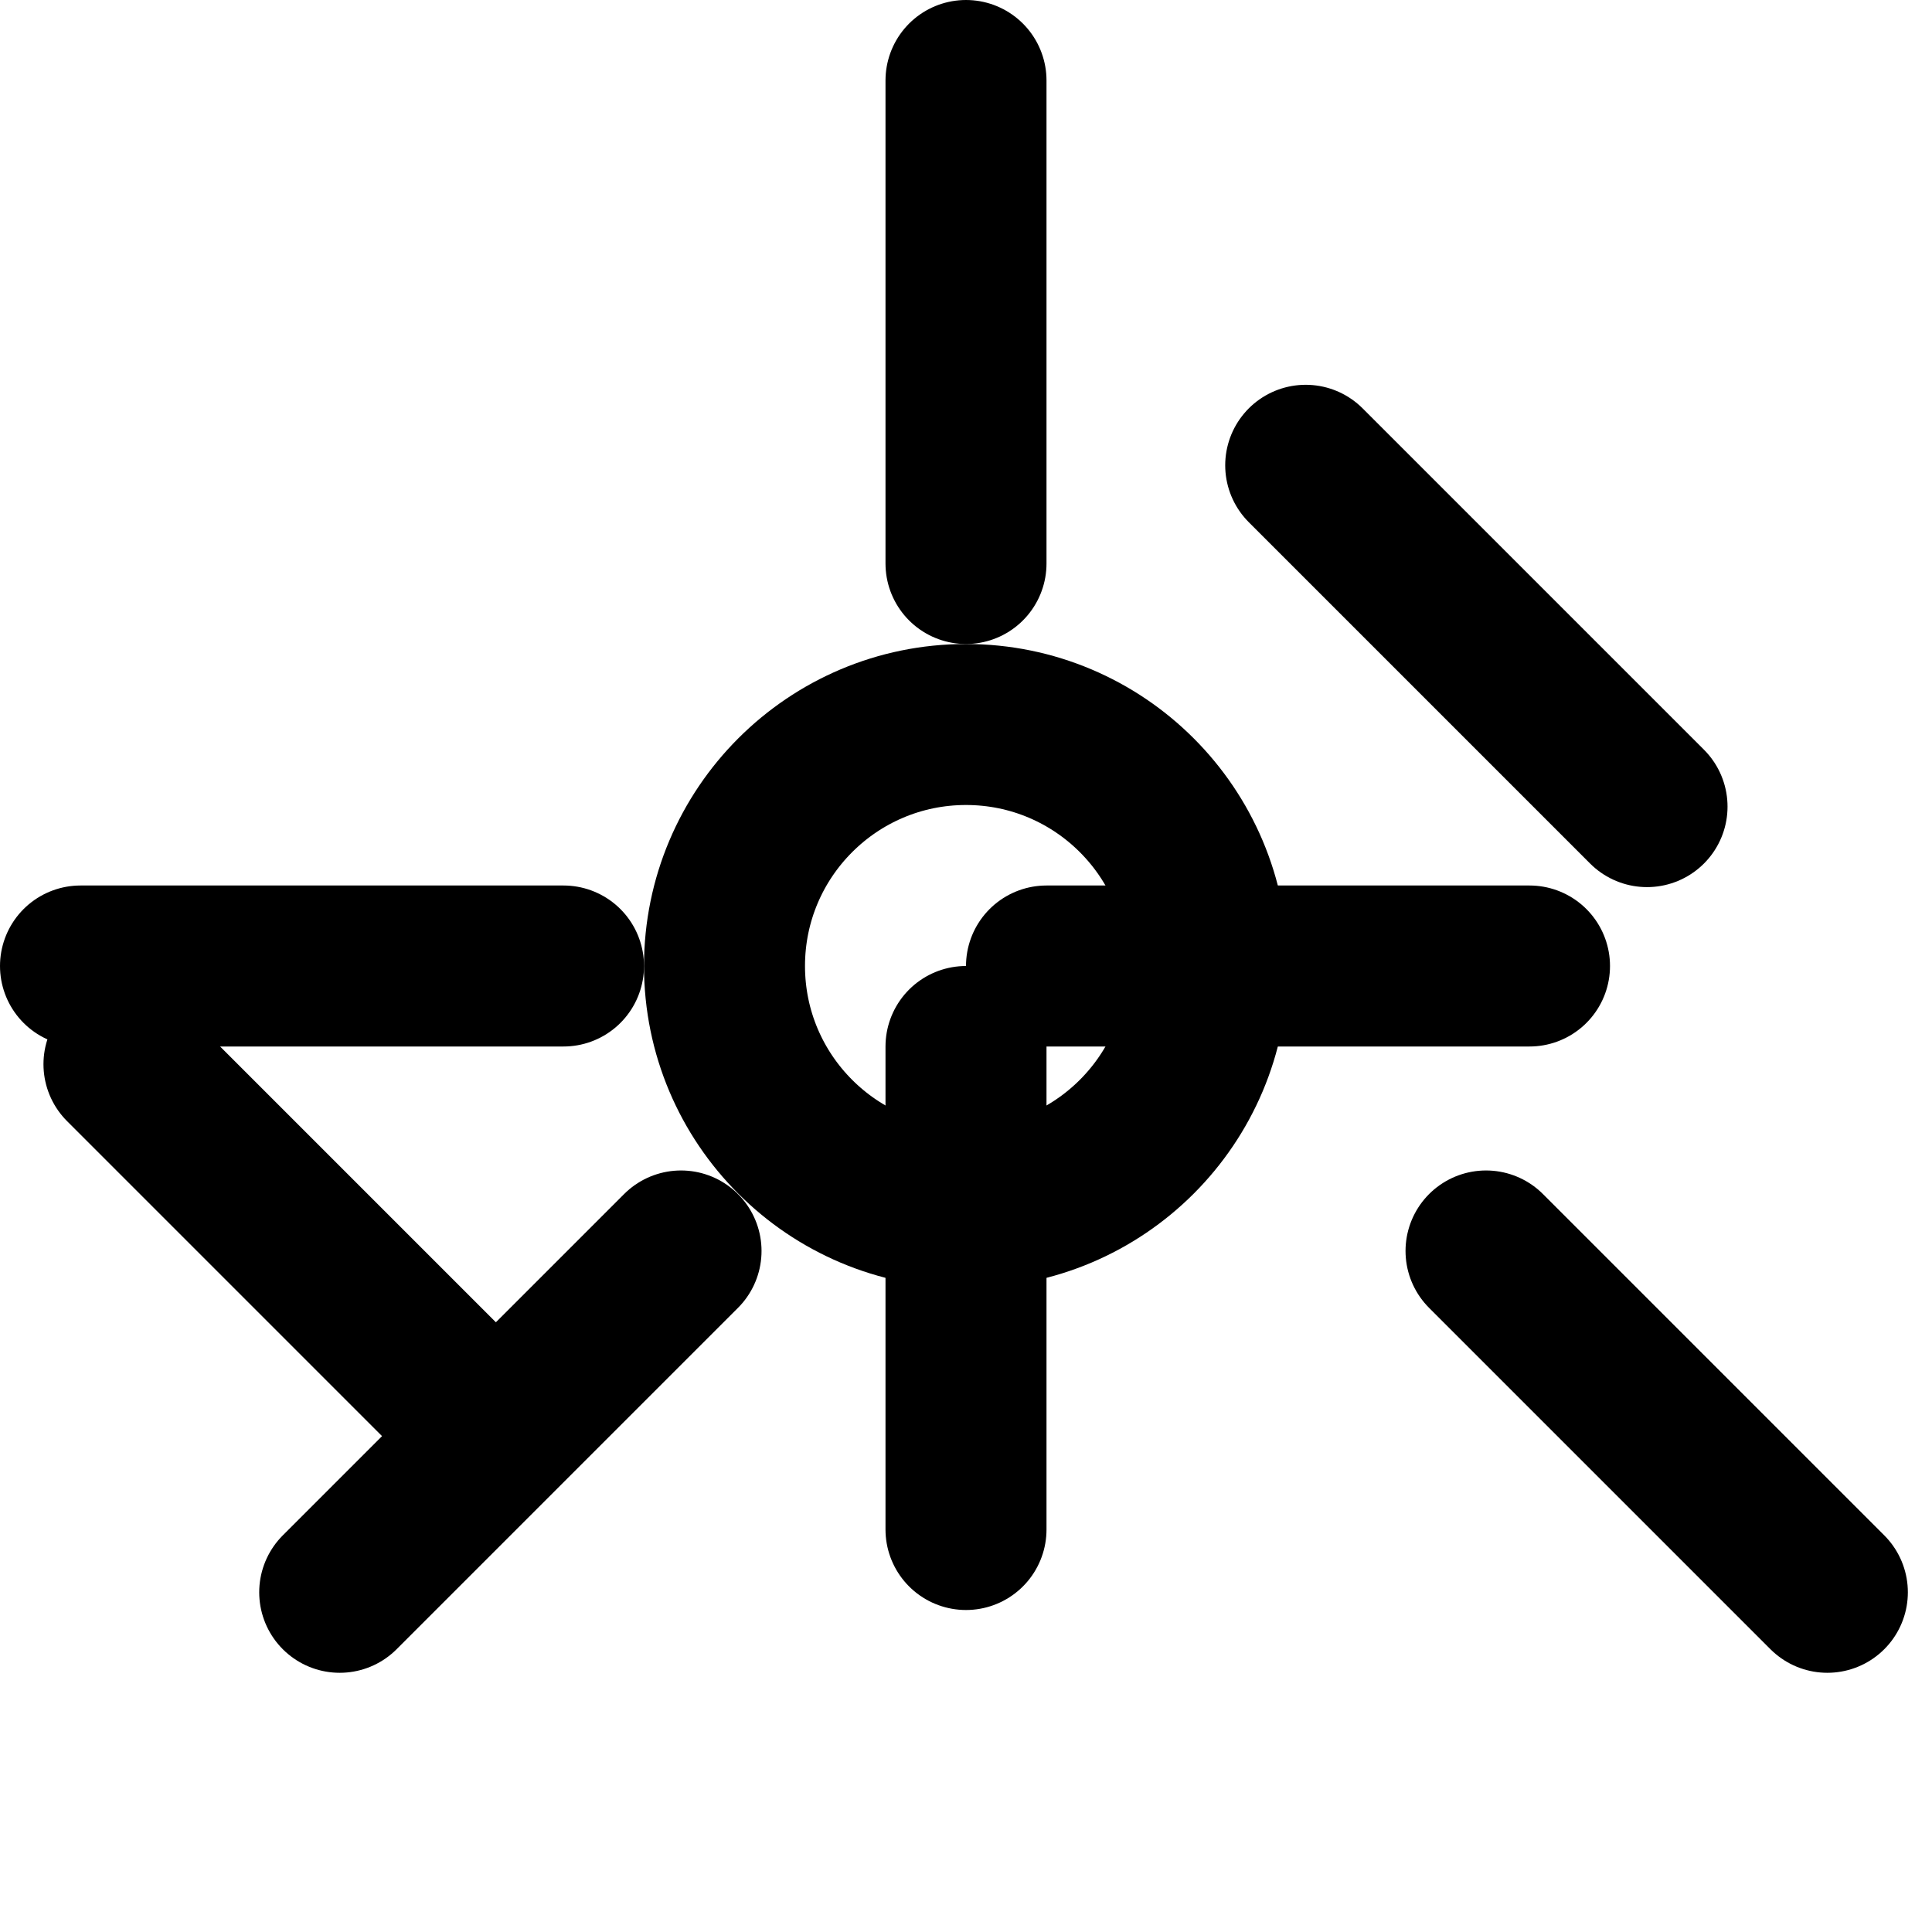 <svg xmlns="http://www.w3.org/2000/svg" width="24" height="24" viewBox="0 0 24 24" fill="none" stroke="currentColor" stroke-width="2" stroke-linecap="round" stroke-linejoin="round">
  <circle cx="12" cy="12" r="3"></circle>
  <path d="M12 1v6m0 6v6m4.22-13.22l4.24 4.24M1.54 13.22l4.24 4.24M1 12h6m6 0h6M4.22 19.78l4.24-4.24M18.46 15.54l4.24 4.24"></path>
</svg>